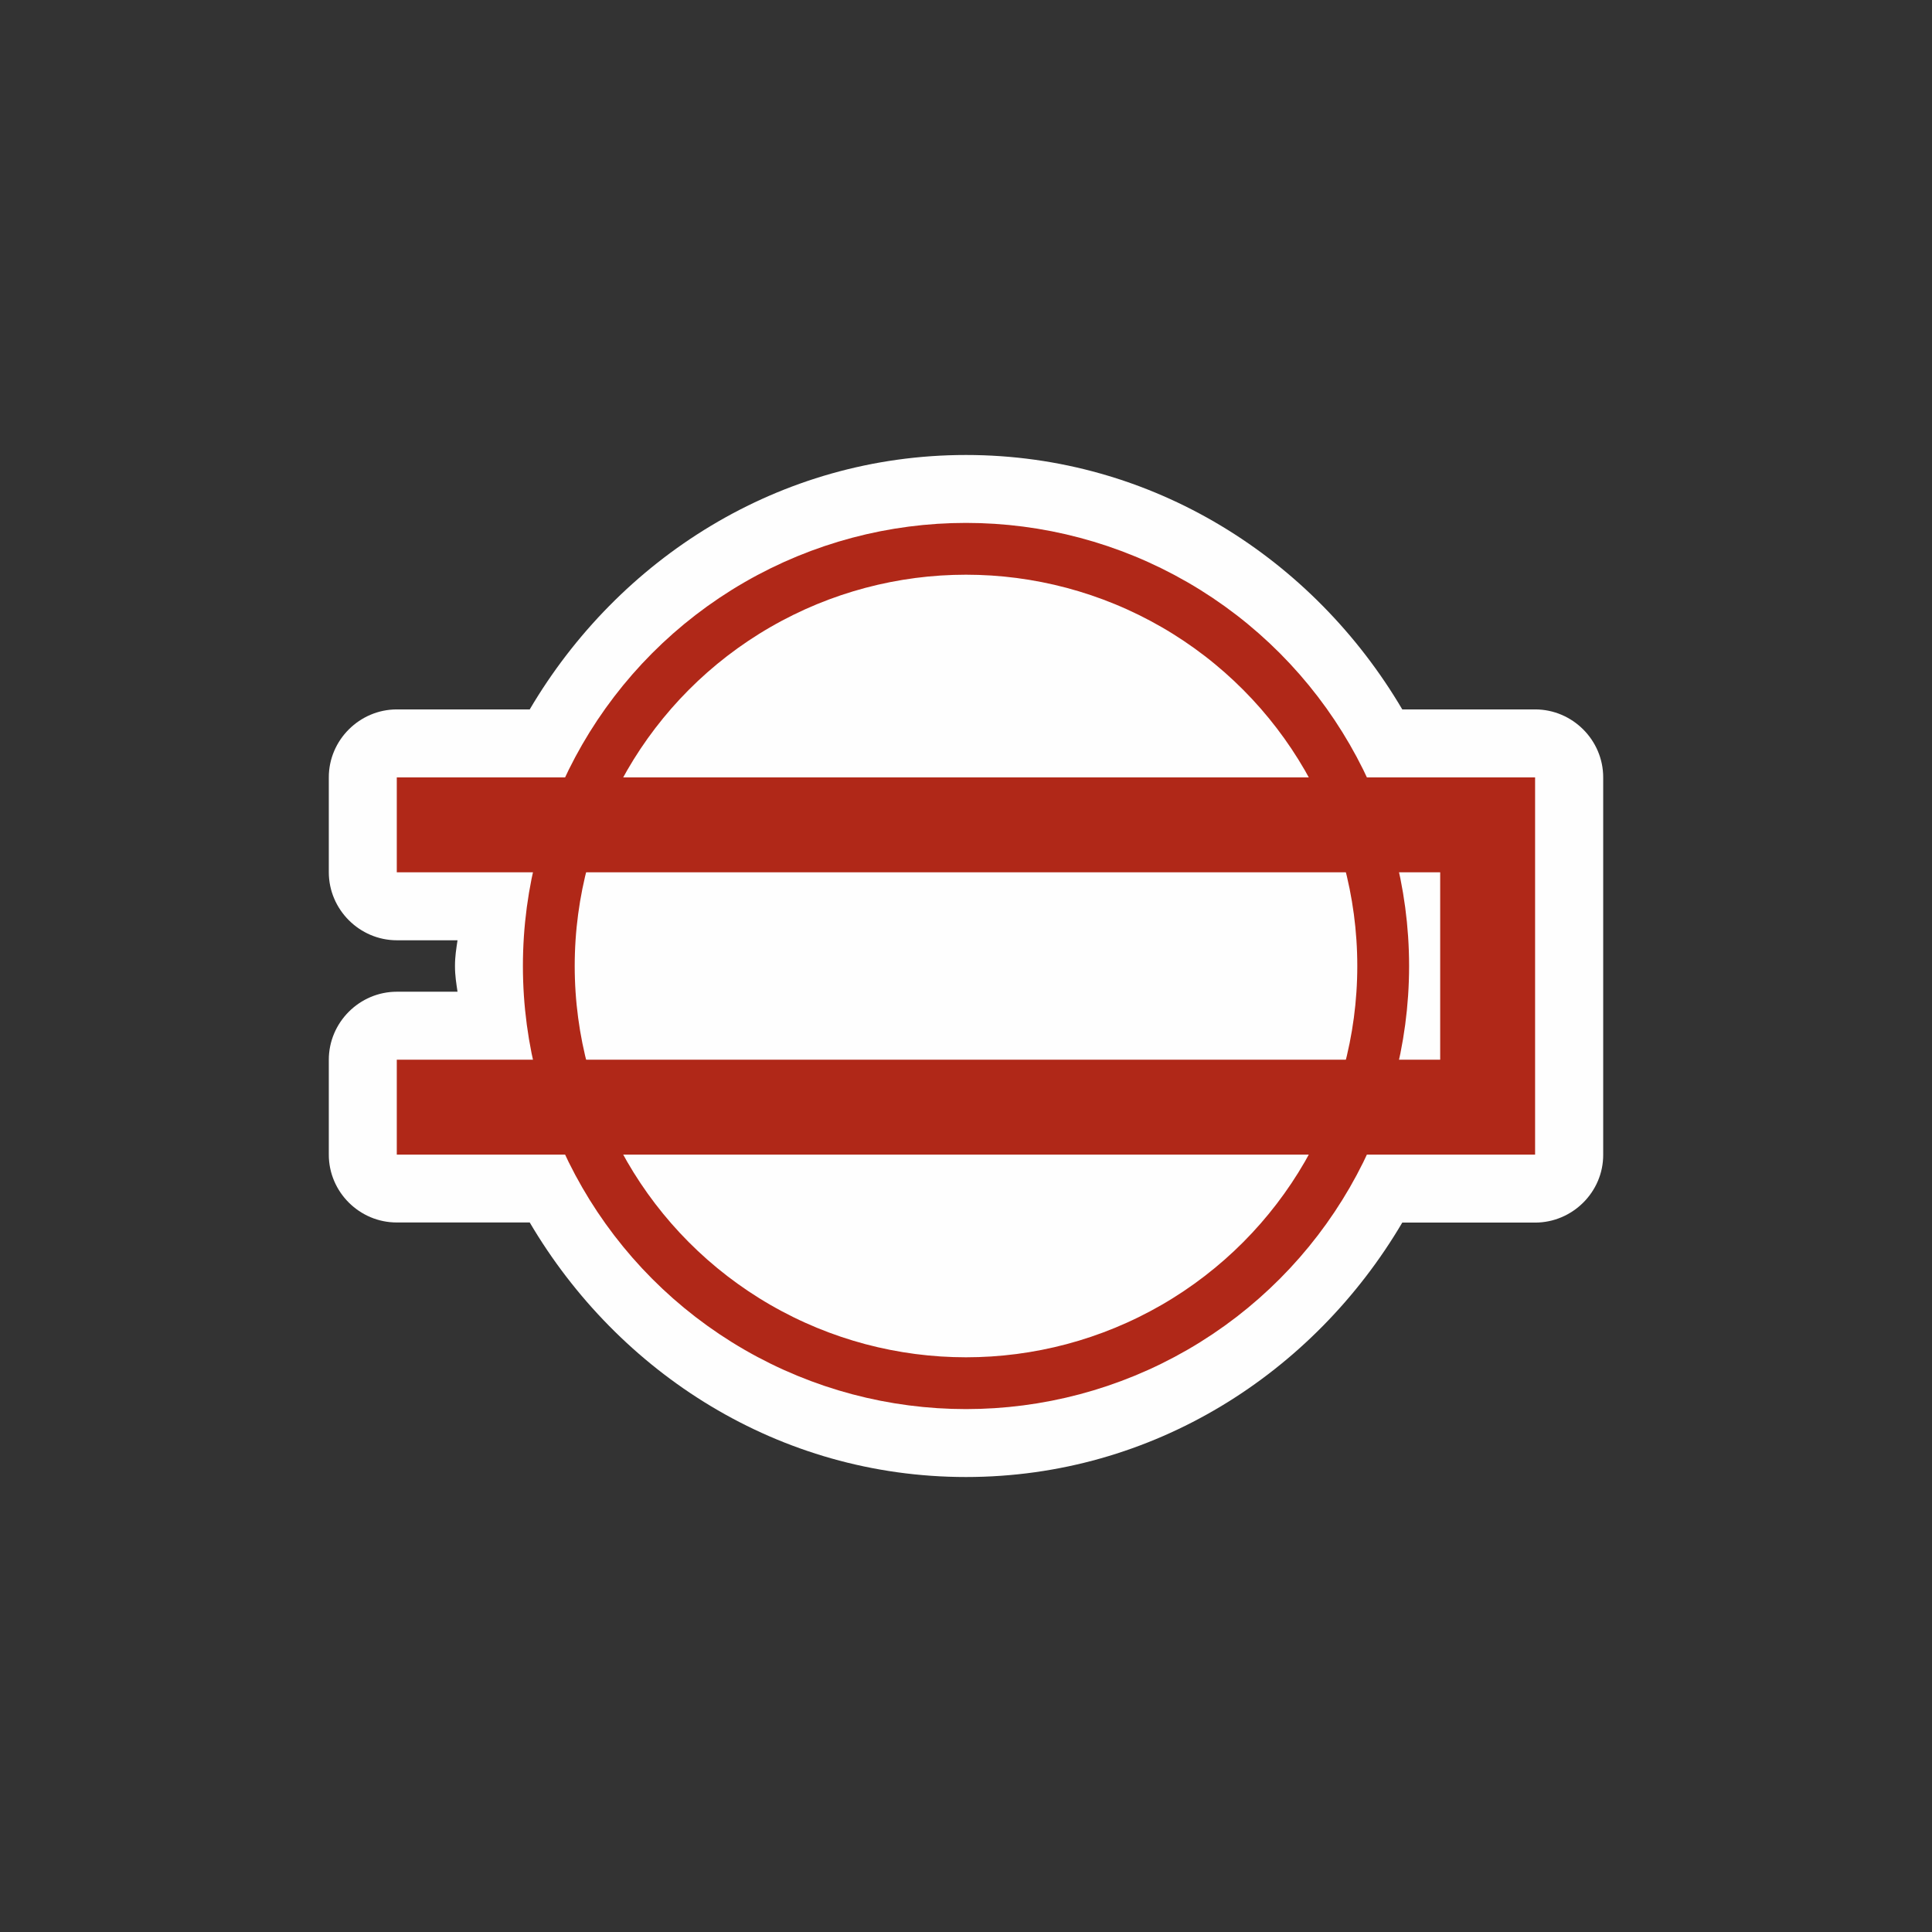 <?xml version="1.0" encoding="UTF-8" standalone="no"?>
<svg
   xmlns:dc="http://purl.org/dc/elements/1.1/"
   xmlns:cc="http://creativecommons.org/ns#"
   xmlns:rdf="http://www.w3.org/1999/02/22-rdf-syntax-ns#"
   xmlns:svg="http://www.w3.org/2000/svg"
   xmlns="http://www.w3.org/2000/svg"
   xmlns:sodipodi="http://sodipodi.sourceforge.net/DTD/sodipodi-0.dtd"
   xmlns:inkscape="http://www.inkscape.org/namespaces/inkscape"
   width="16"
   height="16"
   id="svg2"
   version="1.1"
   inkscape:version="0.91 r"
   sodipodi:docname="subway_osaka.svg">
  <rect width="100%" height="100%" fill="#333333" stroke="none"/>
  <defs
     id="defs13">
    <linearGradient
       gradientTransform="matrix(0.086,0,0,0.086,0.675,1.943)"
       x1="87.102"
       y1="121.698"
       x2="87.261"
       y2="1.239"
       id="l1"
       gradientUnits="userSpaceOnUse">
      <stop
         style="stop-color:#e92203;stop-opacity:1"
         offset="0"
         id="stop5" />
      <stop
         style="stop-color:#ff0000;stop-opacity:0.646"
         offset="1"
         id="stop7" />
    </linearGradient>
    <linearGradient
       gradientTransform="matrix(0.084,0,0,0.084,0.842,2.081)"
       x1="87.102"
       y1="121.698"
       x2="87.261"
       y2="1.239"
       id="l1-2"
       gradientUnits="userSpaceOnUse">
      <stop
         style="stop-color:#e92203;stop-opacity:1"
         offset="0"
         id="stop5-8" />
      <stop
         style="stop-color:#ff0000;stop-opacity:0.646"
         offset="1"
         id="stop7-4" />
    </linearGradient>
  </defs>
  <sodipodi:namedview
     pagecolor="#ffffff"
     bordercolor="#666666"
     borderopacity="1"
     objecttolerance="10"
     gridtolerance="10"
     guidetolerance="10"
     inkscape:pageopacity="0"
     inkscape:pageshadow="2"
     inkscape:window-width="1920"
     inkscape:window-height="1004"
     id="namedview11"
     showgrid="true"
     inkscape:zoom="45.254834"
     inkscape:cx="10.141843"
     inkscape:cy="8.7610868"
     inkscape:window-x="1680"
     inkscape:window-y="0"
     inkscape:window-maximized="1"
     inkscape:current-layer="svg2"
     showguides="false"
     inkscape:snap-global="false">
    <sodipodi:guide
       position="0,0"
       orientation="0,580"
       id="guide2989" />
    <sodipodi:guide
       position="580,0"
       orientation="-580,0"
       id="guide2991" />
    <sodipodi:guide
       position="580,580"
       orientation="0,-580"
       id="guide2993" />
    <sodipodi:guide
       position="0,580"
       orientation="580,0"
       id="guide2995" />
    <sodipodi:guide
       position="0,0"
       orientation="0,580"
       id="guide2997" />
    <sodipodi:guide
       position="580,0"
       orientation="-580,0"
       id="guide2999" />
    <sodipodi:guide
       position="580,580"
       orientation="0,-580"
       id="guide3001" />
    <sodipodi:guide
       position="0,580"
       orientation="580,0"
       id="guide3003" />
    <inkscape:grid
       type="xygrid"
       id="grid3013"
       empspacing="5"
       visible="true"
       enabled="true"
       snapvisiblegridlinesonly="true" />
  </sodipodi:namedview>
  <path
     sodipodi:type="inkscape:offset"
     inkscape:radius="0.13441129"
     inkscape:original="M 8 3.9023438 C 6.4721789 3.9023437 5.1622595 4.7645248 4.4589844 6.0097656 L 3.6796875 6.0097656 L 3.2871094 6.0097656 C 3.0503228 6.0096826 2.8573388 6.2007134 2.8574219 6.4375 L 2.8574219 7.2226562 C 2.8573388 7.4594429 3.0503228 7.6524268 3.2871094 7.6523438 L 3.6796875 7.6523438 L 3.9394531 7.6523438 C 3.9290152 7.7692298 3.9023437 7.8800276 3.9023438 8 C 3.9023438 8.1199723 3.9290161 8.2307704 3.9394531 8.3476562 L 3.6796875 8.3476562 L 3.2871094 8.3476562 C 3.0503234 8.3475732 2.8573388 8.5405571 2.8574219 8.7773438 L 2.8574219 9.5625 C 2.857339 9.7992867 3.0503229 9.9903176 3.2871094 9.9902344 L 3.6796875 9.9902344 L 4.4589844 9.9902344 C 5.1622595 11.235475 6.4721789 12.097656 8 12.097656 C 9.5278211 12.097656 10.837741 11.235475 11.541016 9.9902344 L 12.712891 9.9902344 C 12.949677 9.9903176 13.142661 9.7992867 13.142578 9.5625 L 13.142578 6.4375 C 13.142662 6.2007132 12.949677 6.0096824 12.712891 6.0097656 L 11.541016 6.0097656 C 10.837741 4.764525 9.5278211 3.9023438 8 3.9023438 z "
     style="color:#000000;font-style:normal;font-variant:normal;font-weight:normal;font-stretch:normal;font-size:medium;line-height:normal;font-family:sans-serif;text-indent:0;text-align:start;text-decoration:none;text-decoration-line:none;text-decoration-style:solid;text-decoration-color:#000000;letter-spacing:normal;word-spacing:normal;text-transform:none;direction:ltr;block-progression:tb;writing-mode:lr-tb;baseline-shift:baseline;text-anchor:start;white-space:normal;clip-rule:nonzero;display:inline;overflow:visible;visibility:visible;opacity:1;isolation:auto;mix-blend-mode:normal;color-interpolation:sRGB;color-interpolation-filters:linearRGB;solid-color:#000000;solid-opacity:1;fill:#fefefe;fill-opacity:1;fill-rule:nonzero;stroke:none;stroke-width:0.664;stroke-linecap:butt;stroke-linejoin:miter;stroke-miterlimit:4;stroke-dasharray:none;stroke-dashoffset:0;stroke-opacity:1;color-rendering:auto;image-rendering:auto;shape-rendering:auto;text-rendering:auto;enable-background:accumulate"
     id="path4150"
     d="M 8,3.768 C 6.451,3.768 5.121,4.629 4.387,5.875 l -0.707,0 -0.393,0 C 2.978,5.875 2.723,6.128 2.723,6.438 l 0,0.785 C 2.723,7.532 2.977,7.787 3.287,7.787 l 0.393,0 0.109,0 C 3.779,7.856 3.768,7.917 3.768,8 c 0,0.083 0.011,0.144 0.021,0.213 l -0.109,0 -0.393,0 C 2.977,8.213 2.723,8.467 2.723,8.777 l 0,0.785 c -1.084e-4,0.31 0.255,0.563 0.564,0.562 l 0.393,0 0.707,0 C 5.121,11.371 6.451,12.232 8,12.232 c 1.549,0 2.879,-0.861 3.613,-2.107 l 1.1,0 c 0.309,1.09e-4 0.565,-0.253 0.564,-0.562 l 0,-3.125 C 13.277,6.128 13.022,5.875 12.713,5.875 l -1.1,0 C 10.879,4.629 9.549,3.768 8,3.768 Z" />
  <circle
     id="circle8"
     r="3.455"
     cy="8"
     cx="8"
     style="fill:none;stroke:#b02818;stroke-width:0.429;stroke-miterlimit:4;stroke-dasharray:none" />
  <path
     id="path10"
     d="m 3.679,9.169 8.641,0 0,-2.338 -8.641,0"
     stroke-linejoin="square"
     inkscape:connector-curvature="0"
     style="fill:none;stroke:#b02818;stroke-width:0.786;stroke-linecap:square;stroke-miterlimit:4;stroke-dasharray:none" />
</svg>

